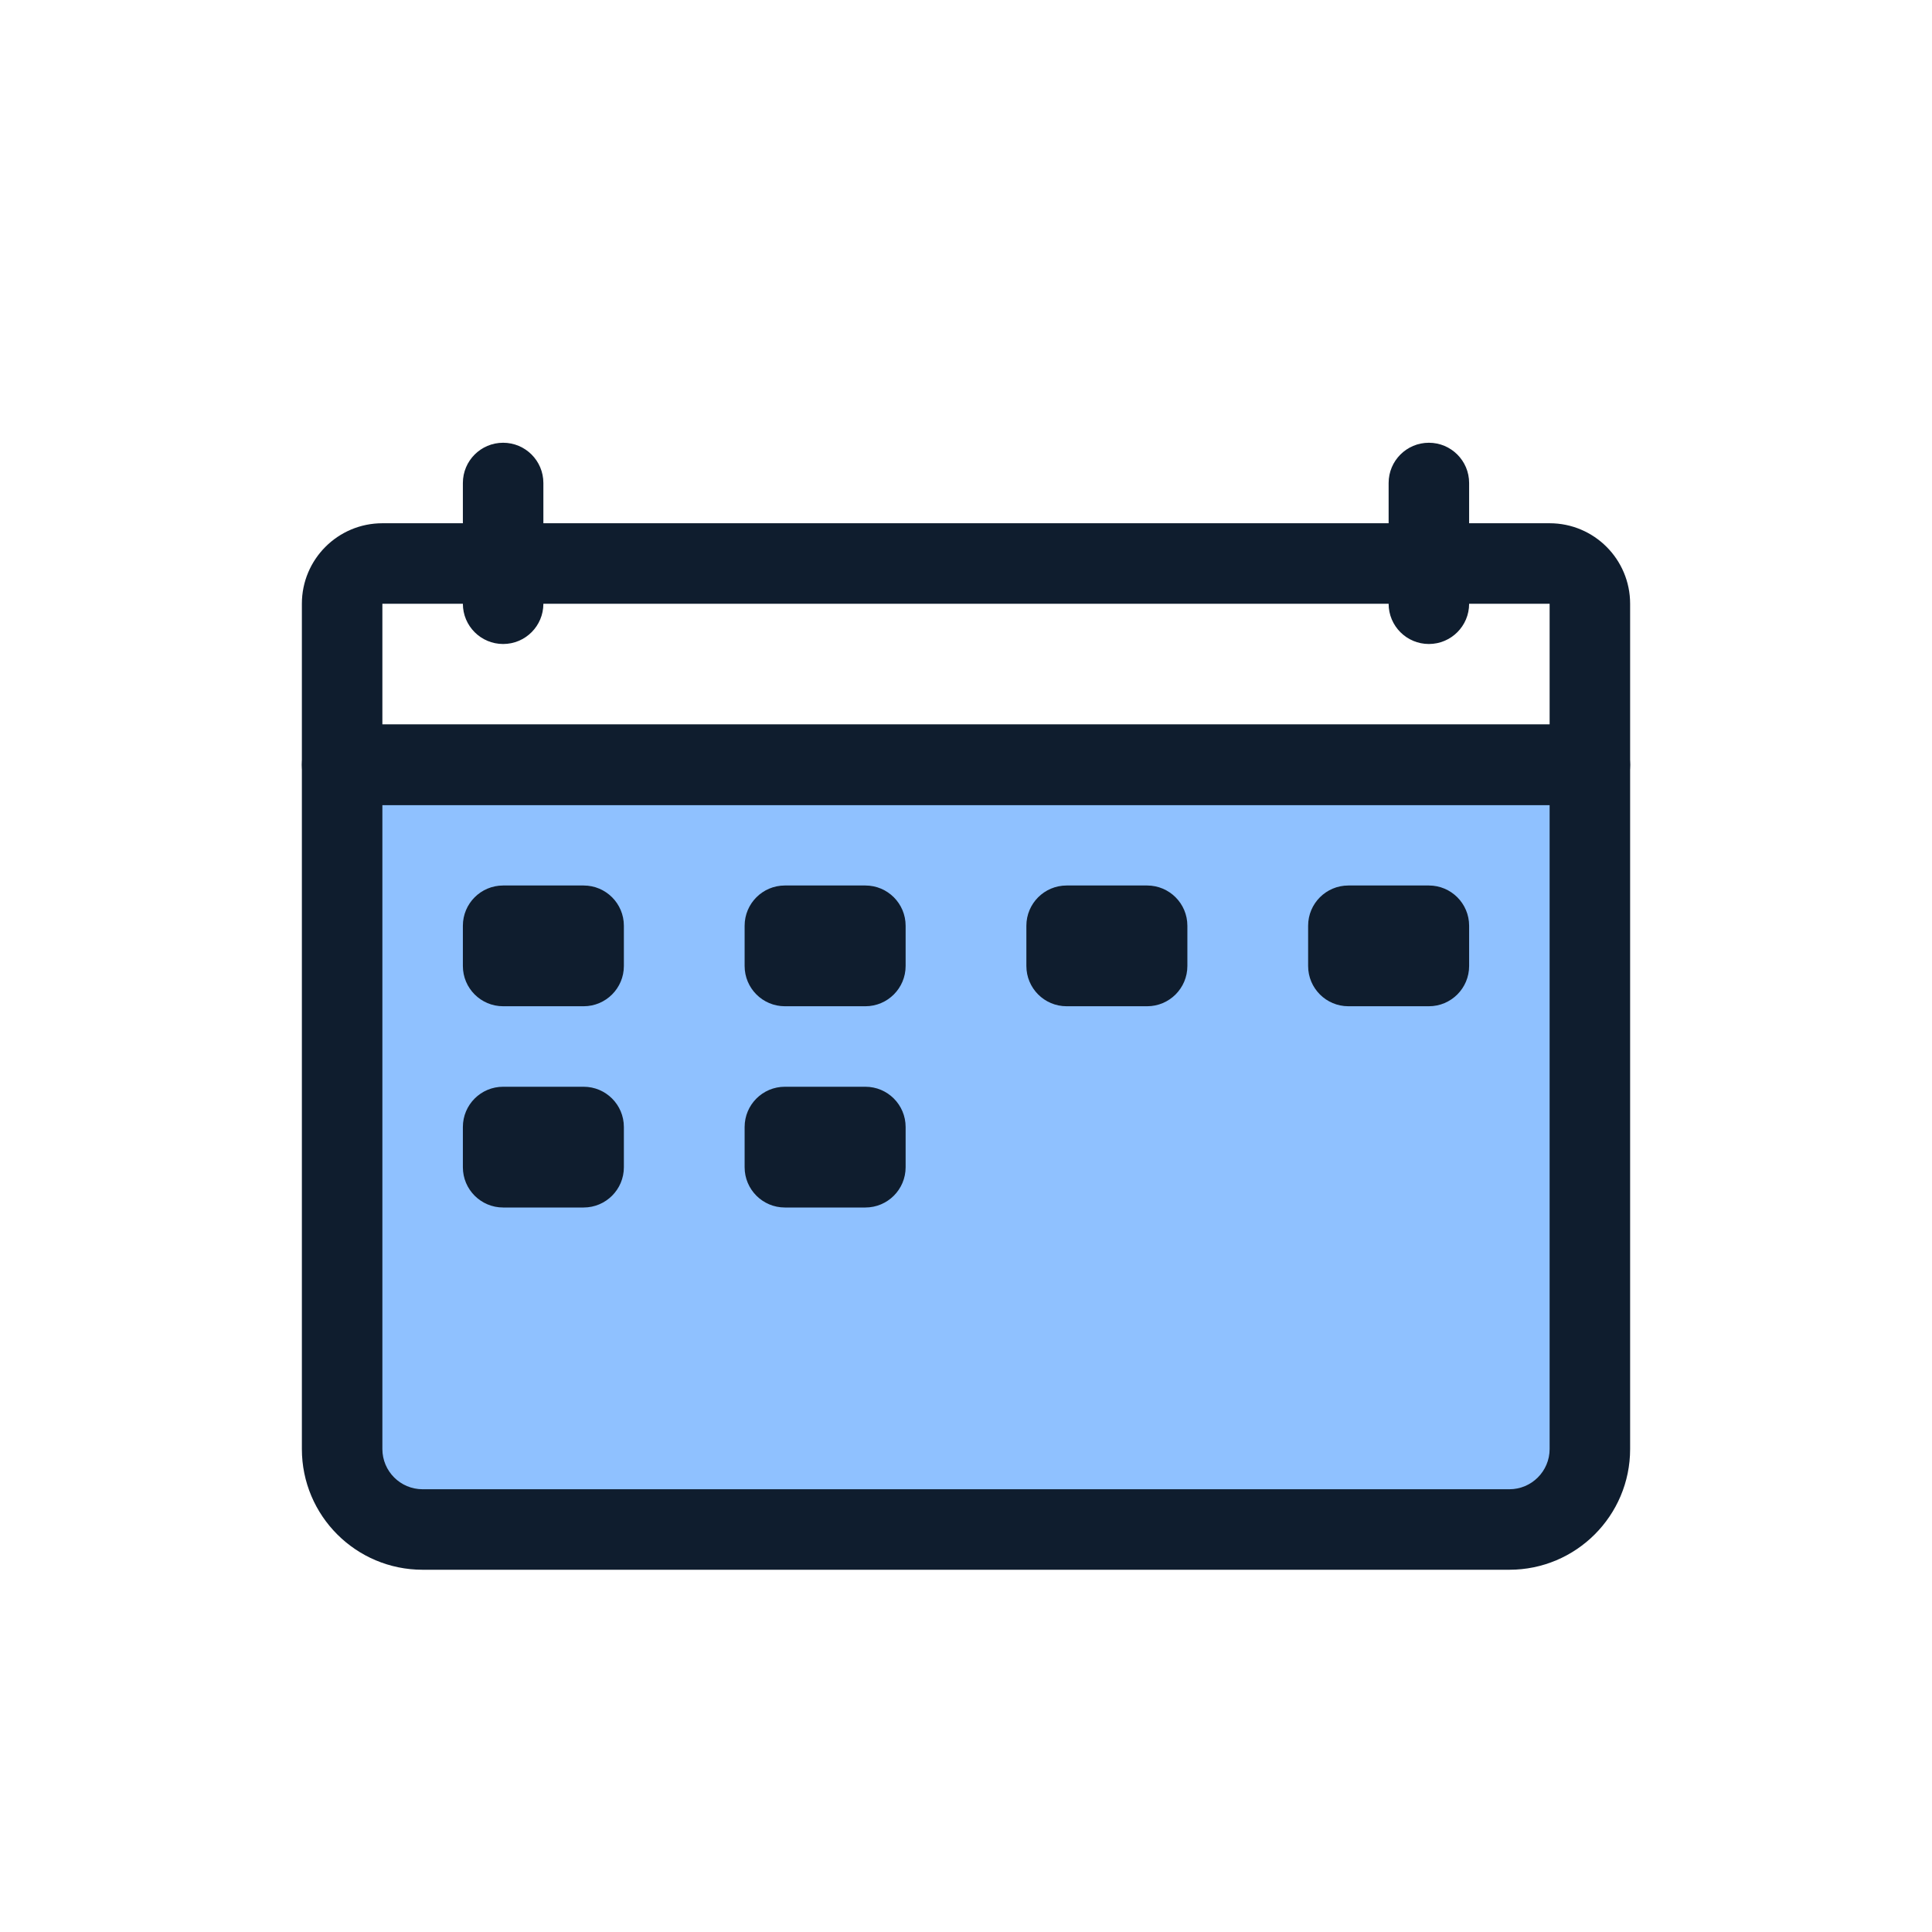<svg width="96" height="96" viewBox="0 0 96 96" fill="none" xmlns="http://www.w3.org/2000/svg">
<path d="M17 38H79V72C79 74.209 77.209 76 75 76H21C18.791 76 17 74.209 17 72V38Z" fill="#8FC1FF"/>
<path fill-rule="evenodd" clip-rule="evenodd" d="M15 38C15 36.895 15.895 36 17 36H79C80.105 36 81 36.895 81 38V72C81 75.314 78.314 78 75 78H21C17.686 78 15 75.314 15 72V38ZM19 40V72C19 73.104 19.895 74 21 74H75C76.105 74 77 73.104 77 72V40H19Z" fill="#0F1D2E"/>
<path fill-rule="evenodd" clip-rule="evenodd" d="M15 30C15 27.791 16.791 26 19 26H77C79.209 26 81 27.791 81 30V38C81 39.105 80.105 40 79 40H17C15.895 40 15 39.105 15 38V30ZM77 30H19V36H77V30Z" fill="#0F1D2E"/>
<path d="M23 46C23 44.895 23.895 44 25 44H29C30.105 44 31 44.895 31 46V48C31 49.104 30.105 50 29 50H25C23.895 50 23 49.104 23 48V46Z" fill="#0F1D2E"/>
<path d="M37 46C37 44.895 37.895 44 39 44H43C44.105 44 45 44.895 45 46V48C45 49.104 44.105 50 43 50H39C37.895 50 37 49.104 37 48V46Z" fill="#0F1D2E"/>
<path d="M51 46C51 44.895 51.895 44 53 44H57C58.105 44 59 44.895 59 46V48C59 49.104 58.105 50 57 50H53C51.895 50 51 49.104 51 48V46Z" fill="#0F1D2E"/>
<path d="M65 46C65 44.895 65.895 44 67 44H71C72.105 44 73 44.895 73 46V48C73 49.104 72.105 50 71 50H67C65.895 50 65 49.104 65 48V46Z" fill="#0F1D2E"/>
<path d="M23 56C23 54.895 23.895 54 25 54H29C30.105 54 31 54.895 31 56V58C31 59.104 30.105 60 29 60H25C23.895 60 23 59.104 23 58V56Z" fill="#0F1D2E"/>
<path d="M37 56C37 54.895 37.895 54 39 54H43C44.105 54 45 54.895 45 56V58C45 59.104 44.105 60 43 60H39C37.895 60 37 59.104 37 58V56Z" fill="#0F1D2E"/>
<path fill-rule="evenodd" clip-rule="evenodd" d="M25 22C26.105 22 27 22.895 27 24V30C27 31.105 26.105 32 25 32C23.895 32 23 31.105 23 30V24C23 22.895 23.895 22 25 22Z" fill="#0F1D2E"/>
<path fill-rule="evenodd" clip-rule="evenodd" d="M71 22C72.105 22 73 22.895 73 24V30C73 31.105 72.105 32 71 32C69.895 32 69 31.105 69 30V24C69 22.895 69.895 22 71 22Z" fill="#0F1D2E"/>
</svg>
